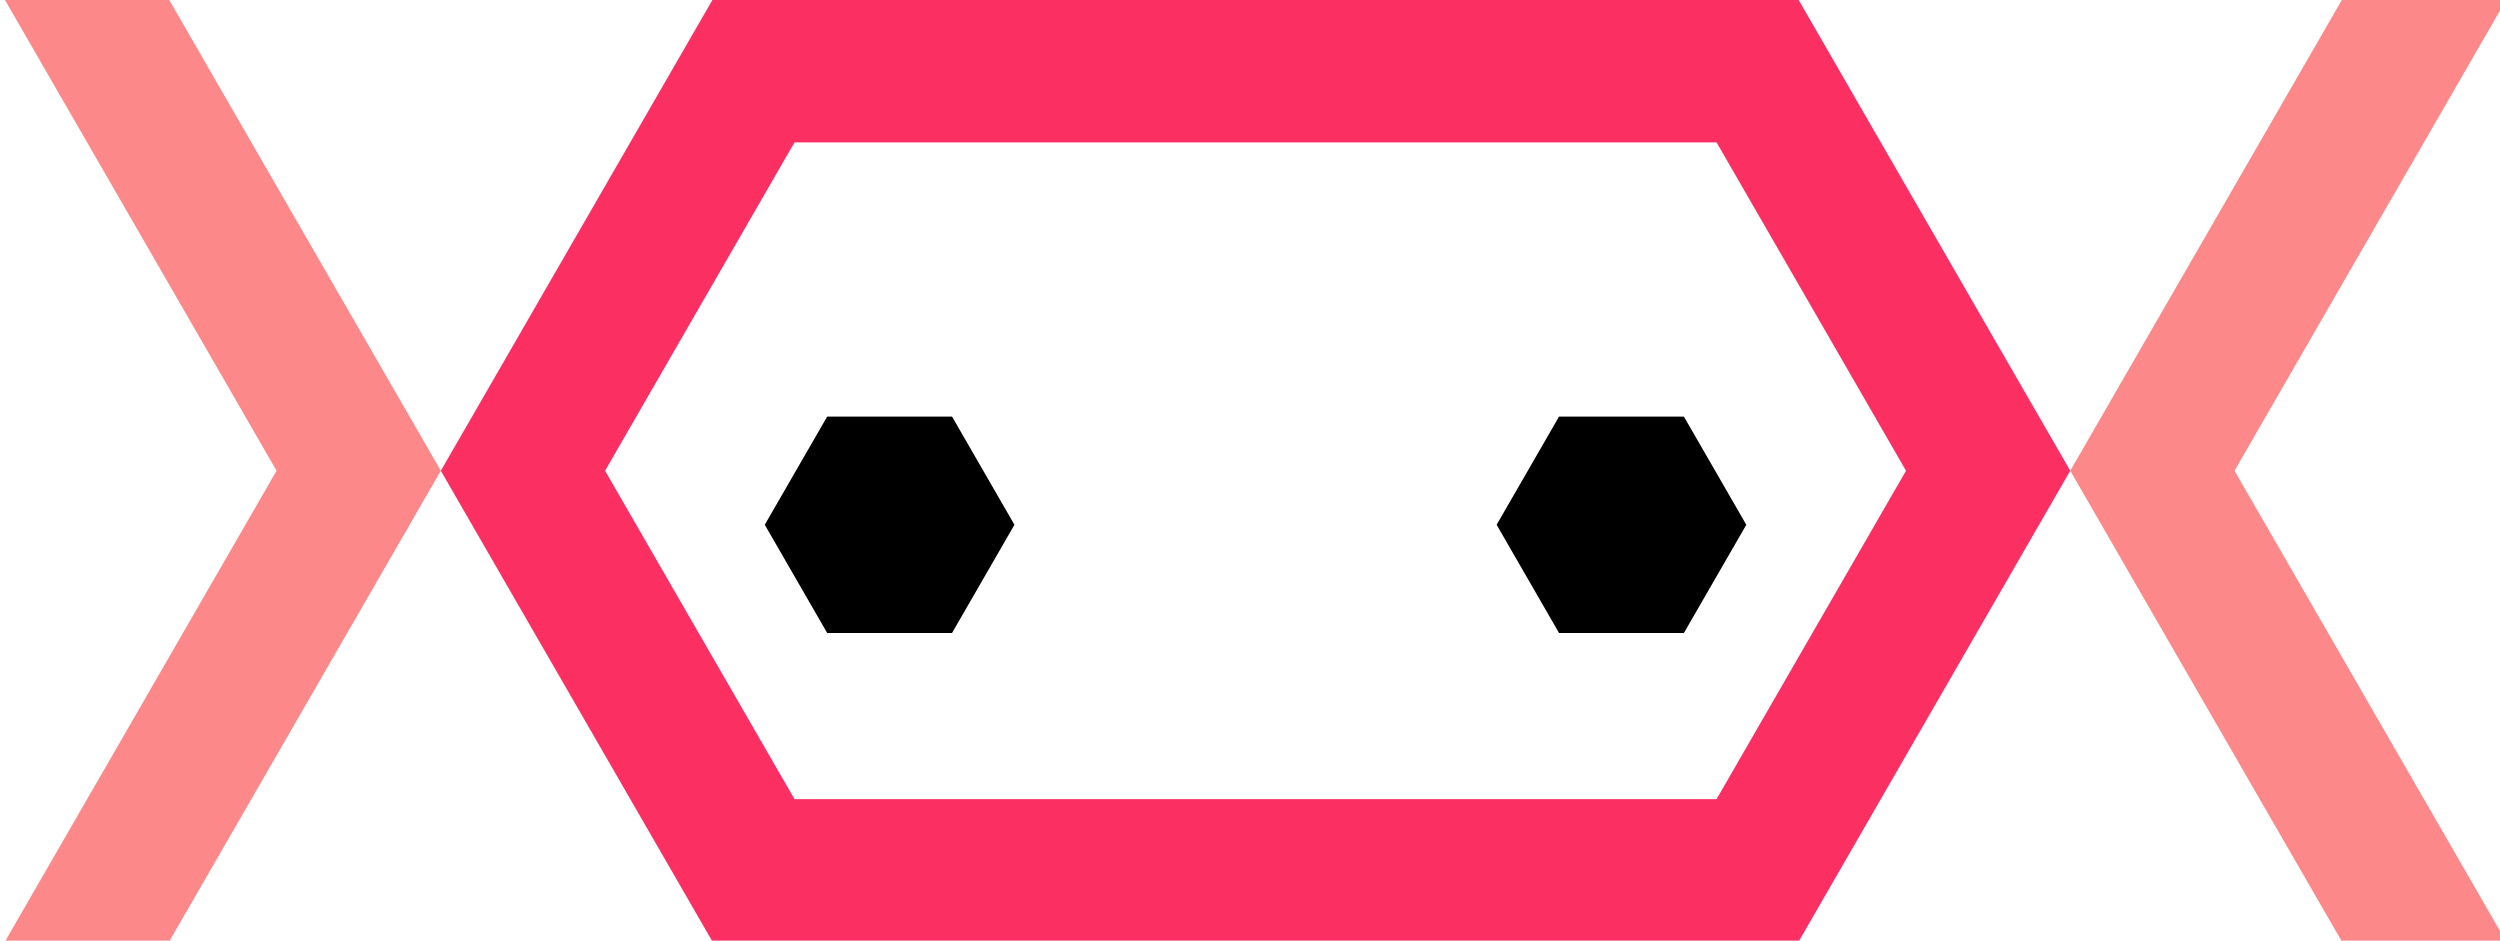 <?xml version="1.0" encoding="UTF-8" standalone="no"?>
<!DOCTYPE svg PUBLIC "-//W3C//DTD SVG 1.1//EN" "http://www.w3.org/Graphics/SVG/1.1/DTD/svg11.dtd">
<svg width="100%" height="100%" viewBox="0 0 1103 415" version="1.1" xmlns="http://www.w3.org/2000/svg" xmlns:xlink="http://www.w3.org/1999/xlink" xml:space="preserve" xmlns:serif="http://www.serif.com/" style="fill-rule:evenodd;clip-rule:evenodd;stroke-linejoin:round;stroke-miterlimit:2;">
    <g transform="matrix(1,0,0,1,-4230,-1806)">
        <g id="axologo_i_color_rgb" transform="matrix(0.918,0,0,0.426,348.088,1806)">
            <rect x="4230.33" y="0" width="1202" height="975" style="fill:none;"/>
            <clipPath id="_clip1">
                <rect x="4230.33" y="0" width="1202" height="975"/>
            </clipPath>
            <g clip-path="url(#_clip1)">
                <g transform="matrix(3.048,0,0,6.573,-14724.9,-1121.82)">
                    <path d="M6287.87,244.844L6330.69,170.675L6501.98,170.675L6544.8,244.844L6501.98,319.013L6330.69,319.013L6287.87,244.844ZM6489.03,193.105L6366.87,193.105L6343.64,193.105L6313.77,244.844L6343.64,296.583L6459.15,296.583L6489.03,296.583L6518.9,244.844L6489.03,193.105Z" style="fill:rgb(252,47,98);"/>
                </g>
                <g transform="matrix(3.048,0,0,6.573,-14724.9,-1121.82)">
                    <path d="M6368.48,236.311L6378.32,253.358L6368.48,270.405L6348.79,270.405L6338.95,253.358L6348.79,236.311L6368.48,236.311ZM6483.88,236.311L6493.72,253.358L6483.88,270.405L6464.19,270.405L6454.35,253.358L6464.19,236.311L6483.88,236.311Z"/>
                </g>
                <g transform="matrix(3.048,0,0,6.573,-14724.9,-1121.82)">
                    <path d="M6287.87,244.844L6245.05,319.013L6219.15,319.013C6219.15,319.013 6261.97,244.844 6261.97,244.844C6261.97,244.844 6219.15,170.675 6219.15,170.675L6245.05,170.675L6287.87,244.844ZM6544.8,244.844L6587.62,170.675L6613.52,170.675C6613.52,170.675 6570.7,244.844 6570.7,244.844C6570.7,244.844 6613.52,319.013 6613.52,319.013L6587.62,319.013L6544.8,244.844Z" style="fill:rgb(253,136,137);"/>
                </g>
            </g>
        </g>
    </g>
</svg>
